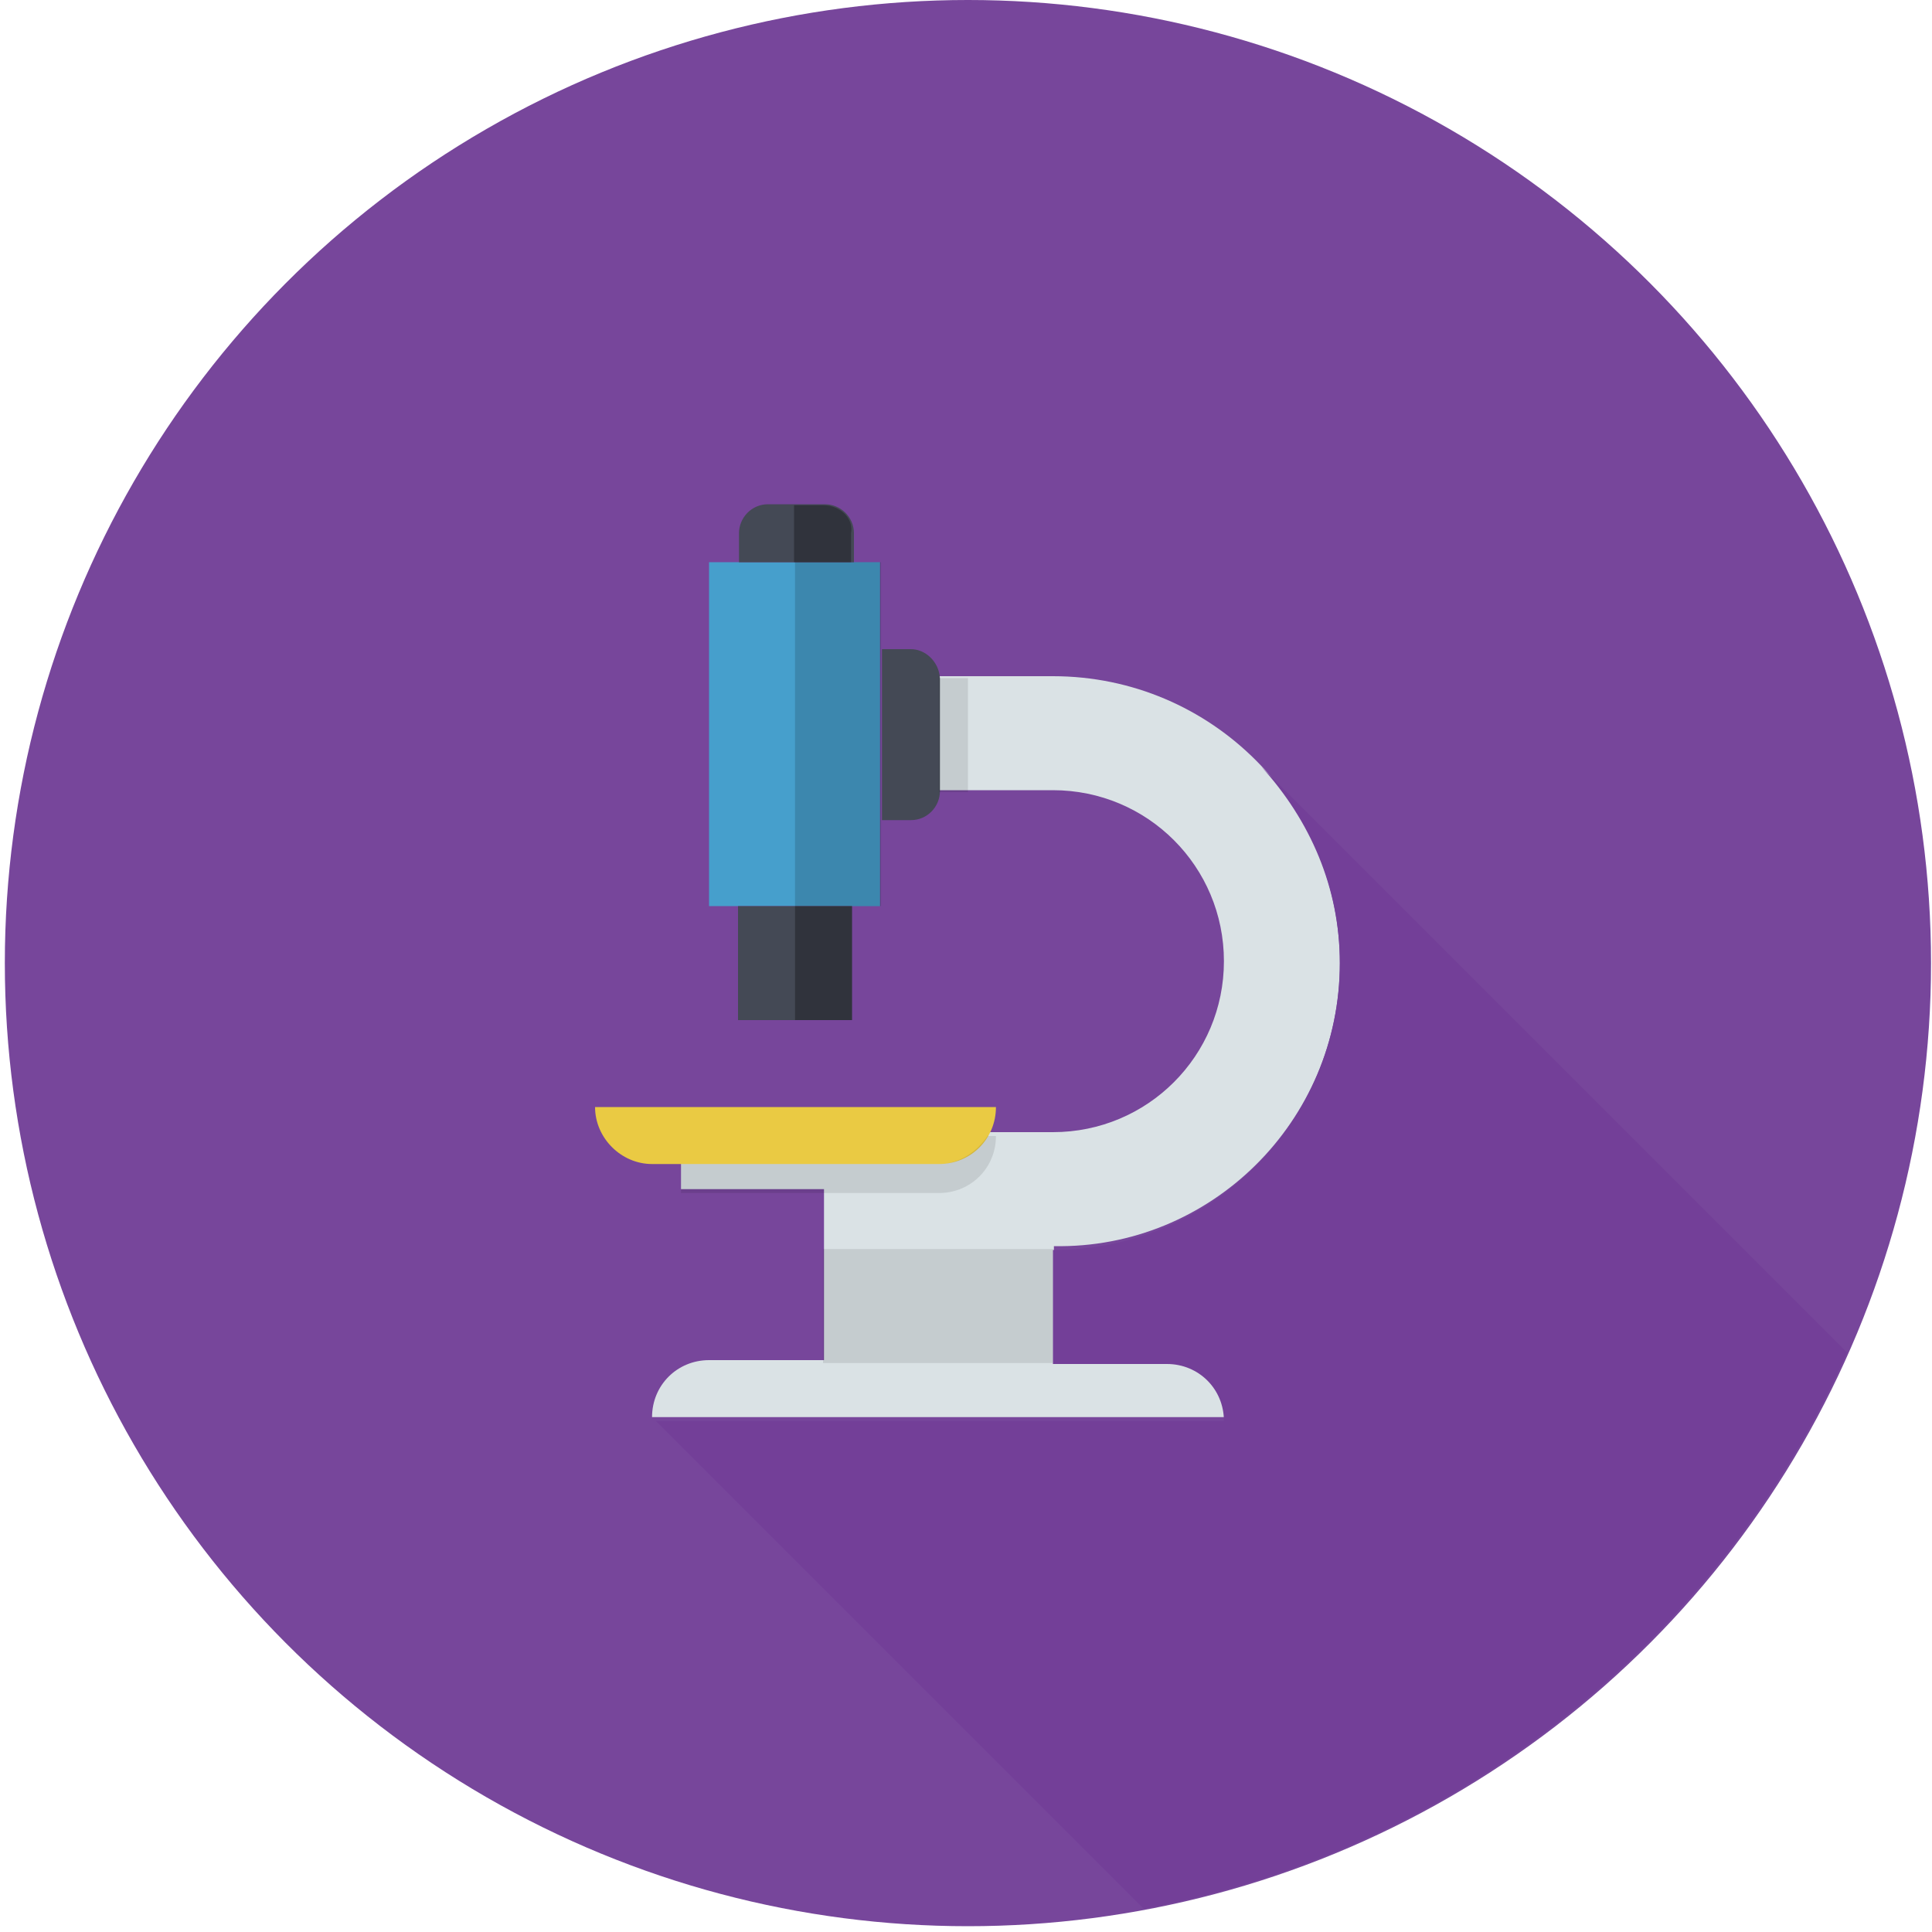 <svg xmlns="http://www.w3.org/2000/svg" viewBox="0 0 200 200"><circle fill="#77469B" cx="100.2" cy="99.7" r="99.7"/><path fill="#DAE2E5" d="M138.7 99.7c0-16.3-13.2-29.7-29.7-29.7H97.2v11.8H109c9.8 0 17.7 7.9 17.7 17.7s-7.9 17.7-17.7 17.7H70.5v5.9h14.8v17.7H73.4c-3.3 0-5.9 2.6-5.9 5.9h59.3c0-3.3-2.6-5.9-5.9-5.9h-11.8V129c16.2.3 29.6-12.9 29.6-29.3z"/><path fill="#444955" d="M94.3 67.2h-3v17.7h3c1.7 0 3-1.4 3-3V70.2c-.1-1.7-1.5-3-3-3z"/><path fill="#469FCC" d="M73.4 58.2h17.7v35.6H73.4z"/><path fill="#444955" d="M88.4 58.2v-3c0-1.7-1.4-3-3-3h-5.9c-1.7 0-3 1.4-3 3v3h11.9zM76.4 93.8h11.8v11.8H76.4z"/><path opacity=".1" fill="#010101" d="M85.2 129.3H109v11.8H85.2z"/><path fill="#EACA43" d="M67.5 120.5h29.7c3.3 0 5.9-2.6 5.9-5.9H61.6c0 3.2 2.7 5.9 5.9 5.9z"/><path opacity=".1" fill="#010101" d="M102.3 117.5c-1.1 1.7-3 3-5.1 3H70.5v3h26.7c3.3 0 5.9-2.6 5.9-5.9h-.8z"/><g opacity=".3" fill="#010101"><path d="M82.3 93.8h5.9v11.8h-5.9zM85.2 52.3h-3v5.9h5.9v-3c.3-1.5-1.1-2.9-2.9-2.9z"/></g><path opacity=".15" fill="#010101" d="M82.3 58.2h8.9v35.6h-8.9z"/><path opacity=".1" fill="#010101" d="M97.2 70.2h3V82h-3z"/><g><path fill="#733F98" d="M138.7 99.7c0 16.3-13.2 29.7-29.7 29.7v11.8h11.8c3.3 0 5.9 2.6 5.9 5.9H67.9l50.5 50.5c32.6-6.1 59.6-27.9 72.8-57.6l-60.6-60.6c5 5.5 8.1 12.5 8.1 20.3z"/></g></svg>